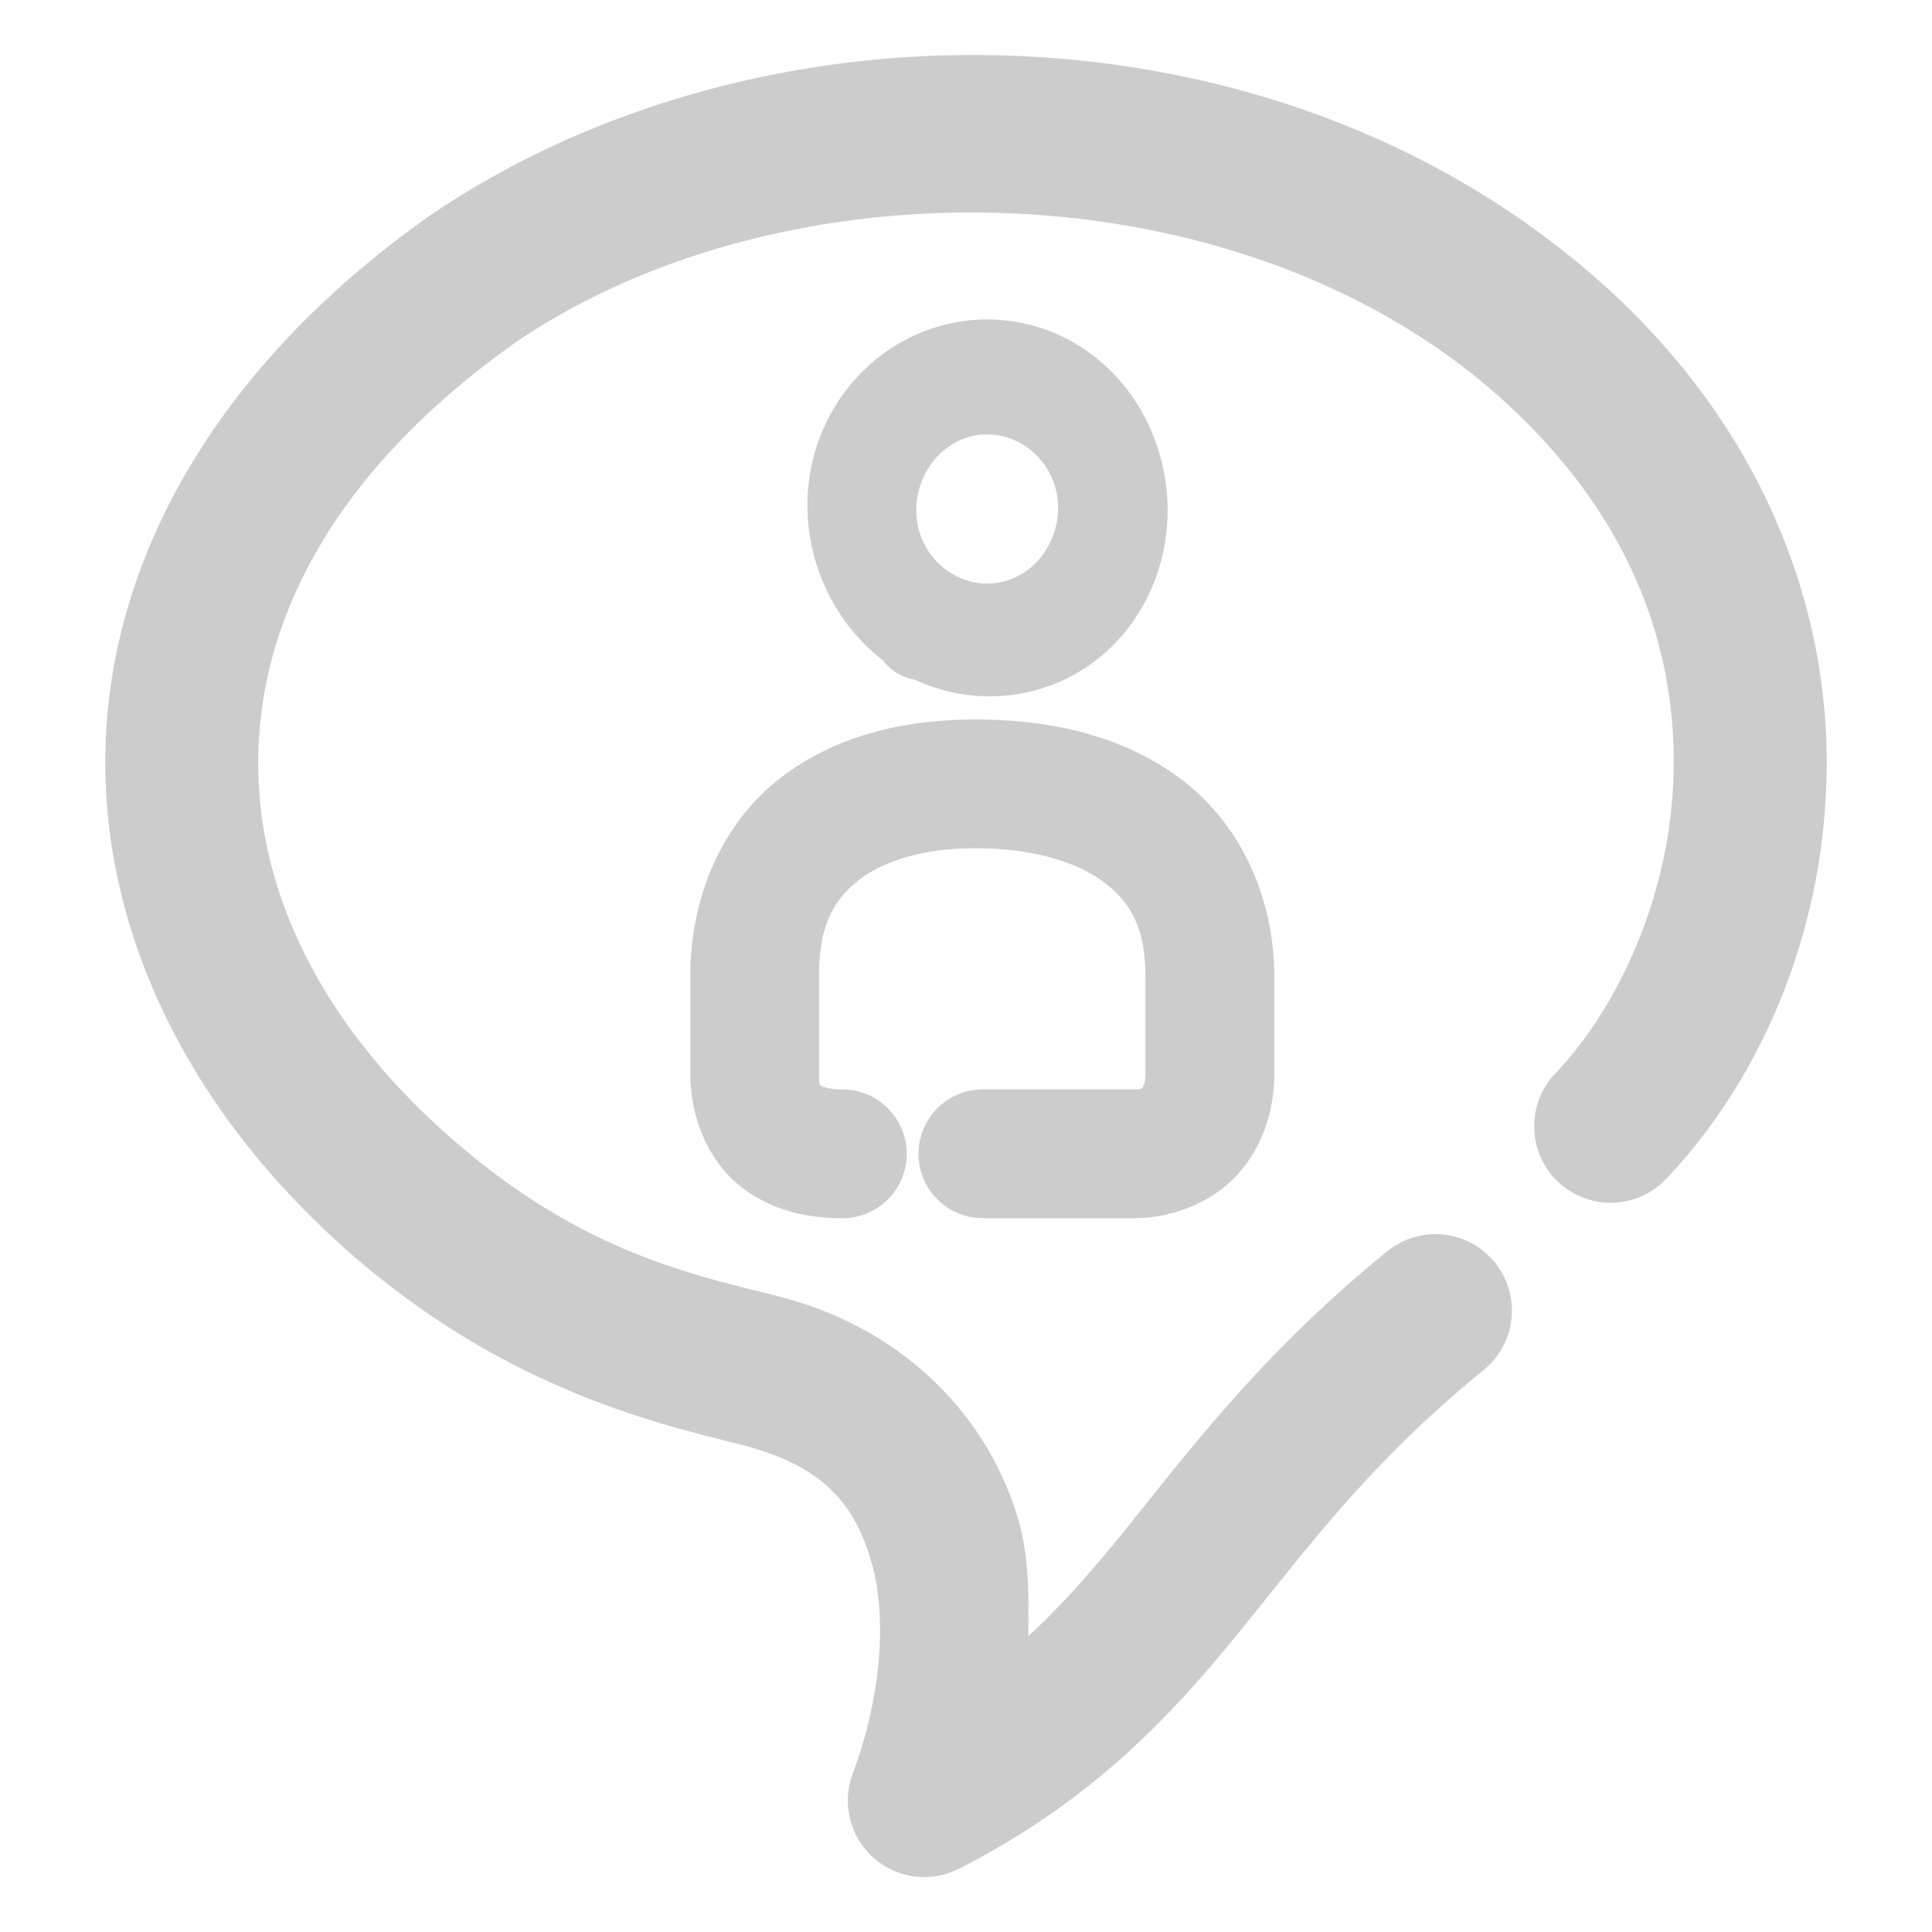 <svg xmlns="http://www.w3.org/2000/svg" width="48" height="48">
	<path d="m 23.41,1.377 c -4.595,0.141 -9.116,1.506 -12.777,4.012 a 1.9,1.9 0 0 0 -0.025,0.02 C 5.613,8.953 2.911,13.504 2.639,18.156 2.367,22.808 4.521,27.368 8.465,30.924 a 1.9,1.9 0 0 0 0.002,0.004 c 3.935,3.537 7.776,4.422 9.928,4.959 2.099,0.533 2.86,1.52 3.264,2.955 0.404,1.437 0.199,3.426 -0.475,5.23 a 1.9,1.9 0 0 0 2.645,2.355 c 3.328,-1.702 5.272,-3.805 6.973,-5.896 1.701,-2.092 3.213,-4.173 6.062,-6.496 a 1.9,1.9 0 0 0 0.271,-2.674 1.9,1.9 0 0 0 -2.674,-0.271 c -3.207,2.615 -4.996,5.063 -6.607,7.045 -0.76,0.935 -1.48,1.752 -2.307,2.518 0.008,-0.951 0.03,-1.907 -0.232,-2.84 -0.712,-2.529 -2.784,-4.799 -5.992,-5.611 a 1.9,1.9 0 0 0 -0.008,-0.002 C 17.069,31.639 14.298,31.055 11.01,28.101 7.74,25.153 6.236,21.732 6.432,18.379 c 0.196,-3.349 2.083,-6.818 6.359,-9.859 6.773,-4.628 18.058,-4.415 24.514,1.387 3.228,2.912 4.318,6.148 4.277,9.186 -0.041,3.039 -1.33,5.883 -2.943,7.58 a 1.9,1.9 0 0 0 0.068,2.686 1.9,1.9 0 0 0 2.686,-0.068 c 2.338,-2.459 3.936,-6.106 3.99,-10.146 0.054,-4.04 -1.551,-8.471 -5.535,-12.062 a 1.9,1.9 0 0 0 -0.004,-0.002 c -3.996,-3.591 -9.205,-5.445 -14.463,-5.686 -0.657,-0.03 -1.314,-0.036 -1.971,-0.016 z m 0.816,6.57 c -1.435,0.102 -2.799,0.922 -3.572,2.309 -1.161,2.082 -0.555,4.726 1.271,6.139 a 1.435,1.366 85.006 0 0 0.305,0.293 c 0.002,0.001 0.004,0.003 0.006,0.004 0.005,0.003 0.007,0.009 0.012,0.012 a 1.435,1.366 85.006 0 0 0.043,0.023 1.435,1.366 85.006 0 0 0.021,0.014 c 0.004,0.002 0.008,0.004 0.012,0.006 a 1.435,1.366 85.006 0 0 0.41,0.141 c 2.071,0.961 4.542,0.207 5.686,-1.883 1.219,-2.229 0.485,-5.134 -1.646,-6.434 -0.799,-0.487 -1.686,-0.684 -2.547,-0.623 z m 0.191,2.85 c 0.336,-0.022 0.682,0.057 0.998,0.25 0.842,0.514 1.125,1.61 0.631,2.514 -0.494,0.904 -1.548,1.198 -2.395,0.691 a 1.435,1.366 85.006 0 0 -0.021,-0.012 1.435,1.366 85.006 0 0 -0.004,-0.002 c -0.838,-0.521 -1.113,-1.62 -0.611,-2.52 0.313,-0.562 0.843,-0.885 1.402,-0.922 z m -0.189,7.078 c -1.776,0 -3.512,0.407 -4.879,1.486 -1.367,1.079 -2.208,2.859 -2.199,4.932 v 2.377 c 0,1.036 0.402,2.087 1.168,2.738 0.766,0.651 1.713,0.859 2.609,0.859 a 1.6,1.6 0 0 0 1.6,-1.6 1.6,1.6 0 0 0 -1.6,-1.6 c -0.393,0 -0.534,-0.097 -0.535,-0.098 -9.38e-4,-7.97e-4 -0.043,0.053 -0.043,-0.301 v -2.383 a 1.6,1.6 0 0 0 0,-0.008 c -0.006,-1.296 0.369,-1.922 0.982,-2.406 0.614,-0.484 1.625,-0.797 2.896,-0.797 1.416,0 2.528,0.337 3.195,0.842 0.667,0.505 1.037,1.124 1.037,2.369 v 2.383 c 0,0.264 -0.068,0.344 -0.078,0.355 -0.01,0.011 0.011,0.043 -0.223,0.043 h -3.736 a 1.6,1.6 0 0 0 -1.602,1.6 1.6,1.6 0 0 0 1.602,1.6 h 3.736 c 0.971,0 1.943,-0.383 2.582,-1.08 0.639,-0.697 0.92,-1.617 0.92,-2.518 v -2.383 c 0,-2.058 -0.886,-3.845 -2.307,-4.92 C 27.935,18.292 26.13,17.875 24.229,17.875 Z" fill="#cccccc"/>
</svg>
